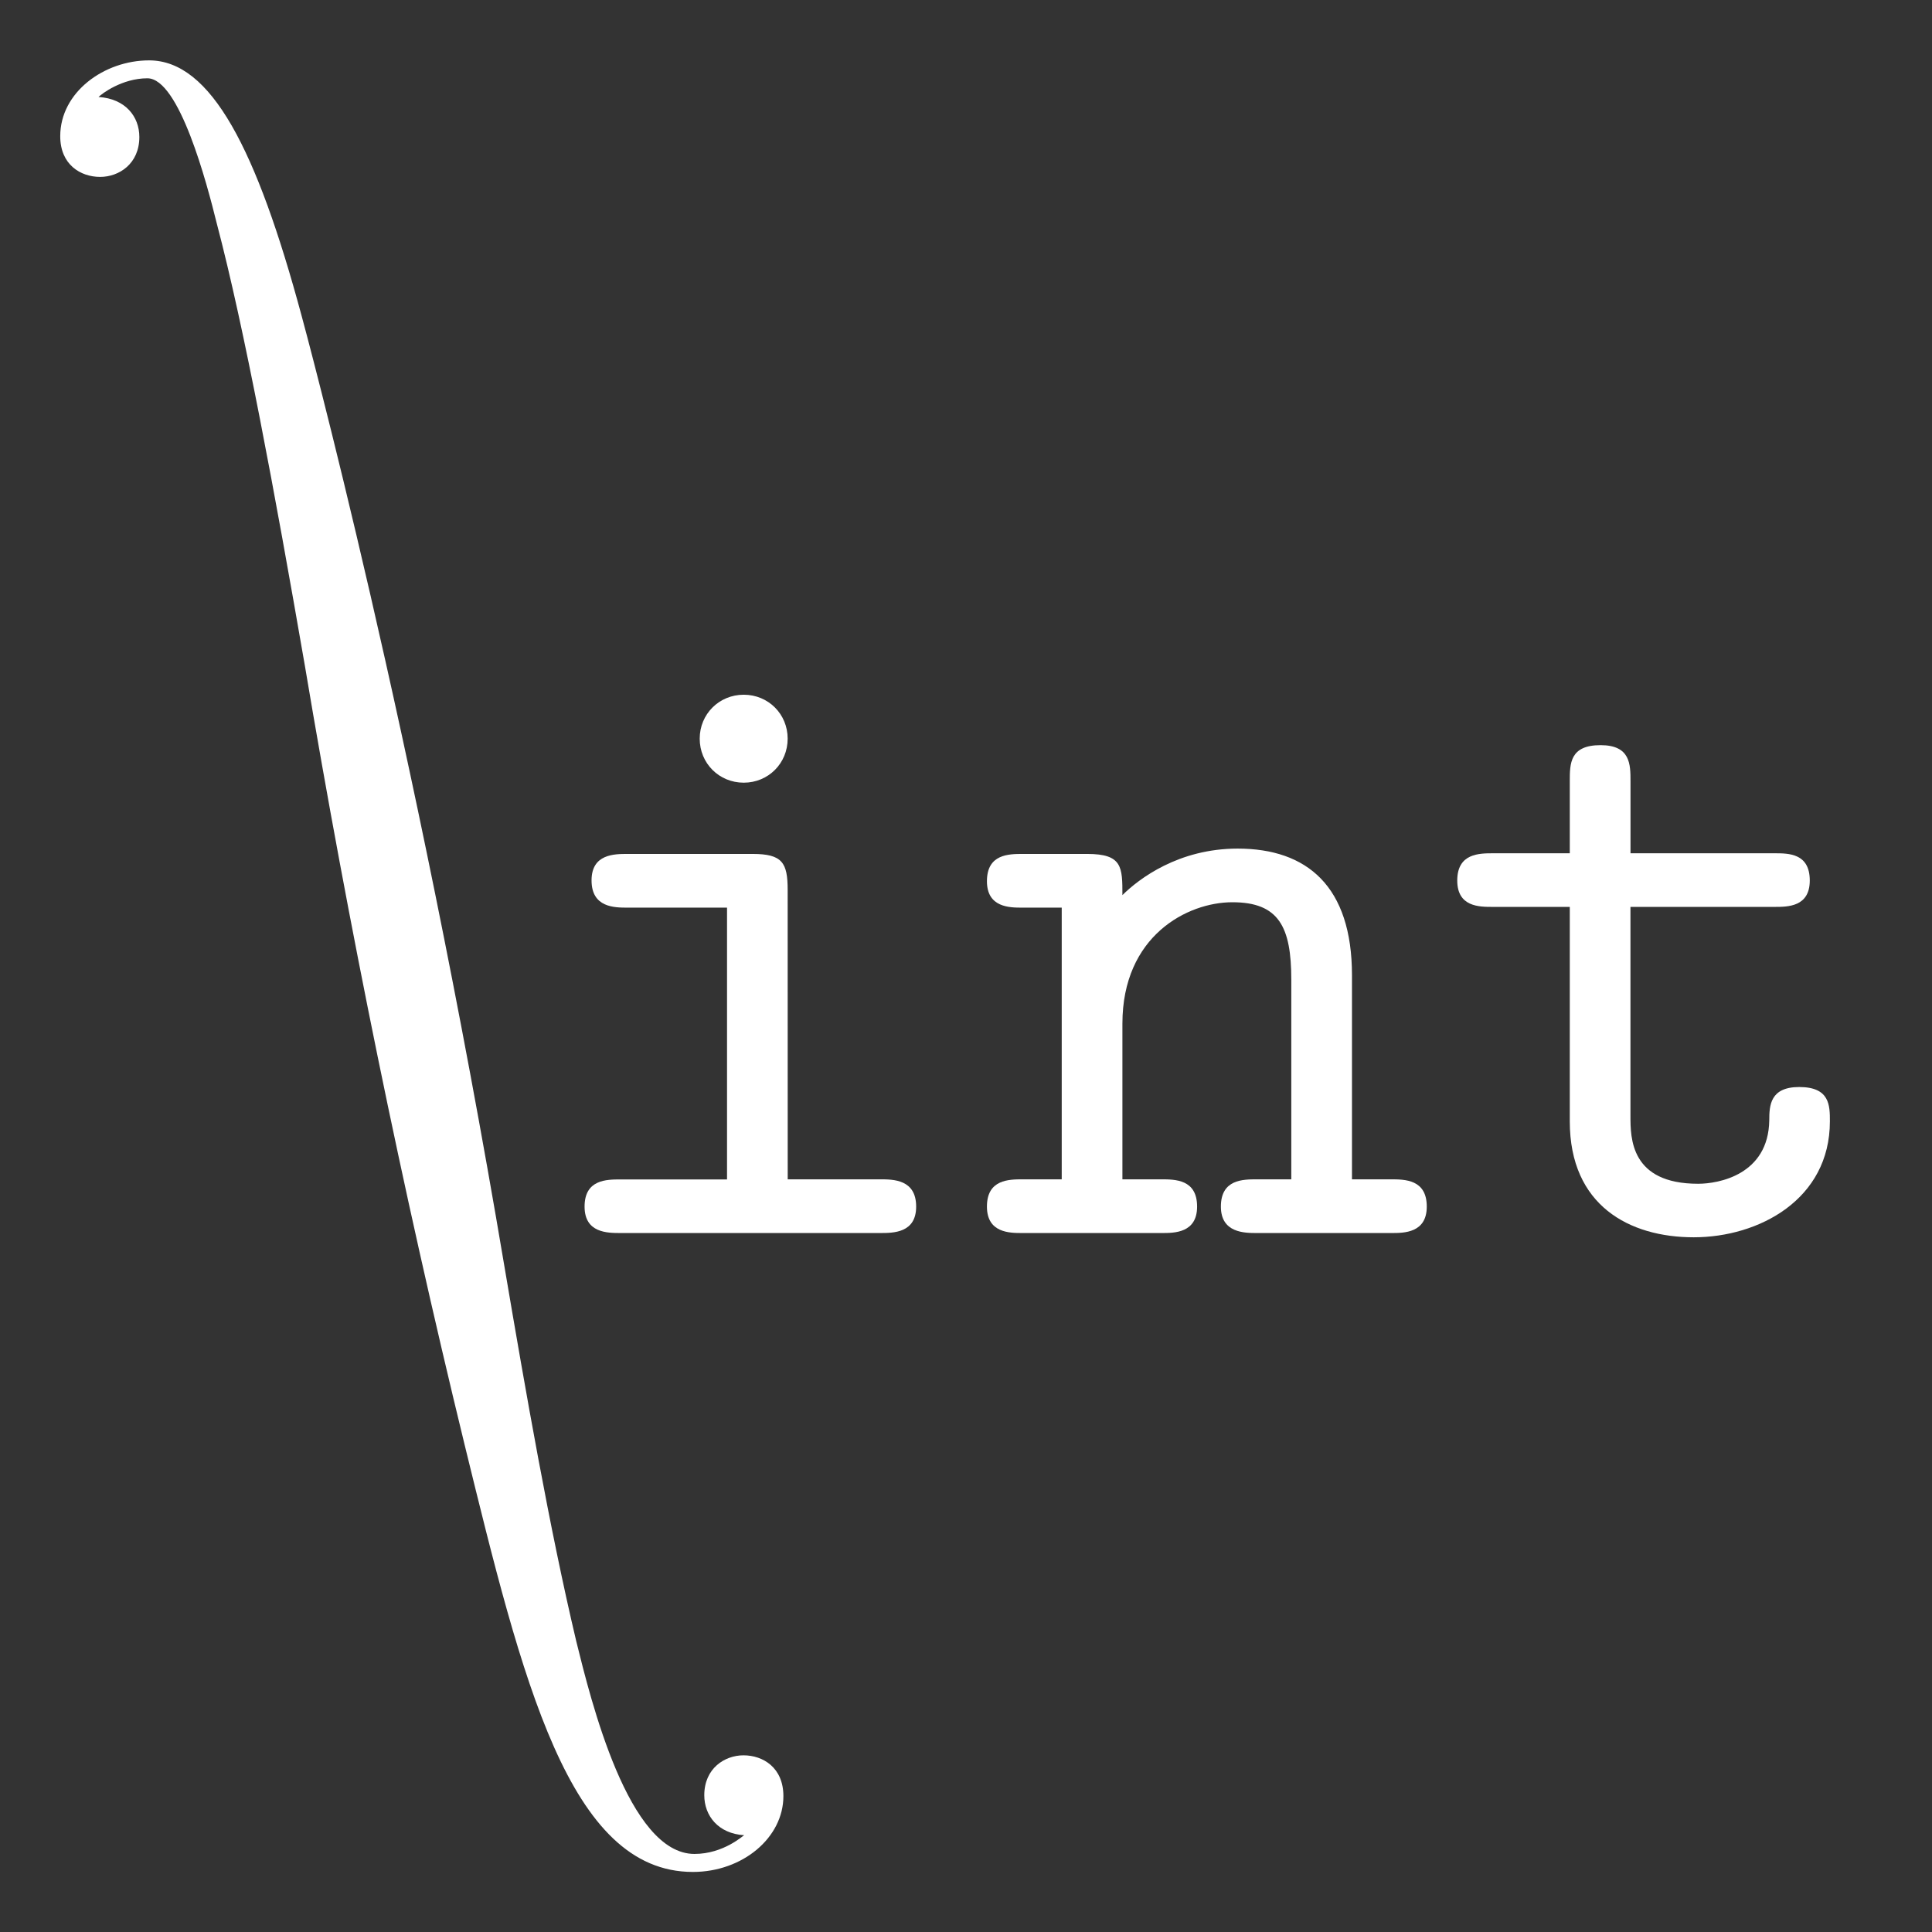 <?xml version="1.0" encoding="UTF-8" standalone="no"?>
<!-- Created with Inkscape (http://www.inkscape.org/) -->

<svg
   xmlns:dc="http://purl.org/dc/elements/1.1/"
   xmlns:cc="http://creativecommons.org/ns#"
   xmlns:rdf="http://www.w3.org/1999/02/22-rdf-syntax-ns#"
   xmlns:svg="http://www.w3.org/2000/svg"
   xmlns="http://www.w3.org/2000/svg"
   xmlns:sodipodi="http://sodipodi.sourceforge.net/DTD/sodipodi-0.dtd"
   xmlns:inkscape="http://www.inkscape.org/namespaces/inkscape"
   width="64"
   height="64"
   id="svg3446"
   version="1.1"
   inkscape:version="0.91 r13725"
   viewBox="0 0 64 64"
   sodipodi:docname="logo.svg">
  <rect x="0" y="0" width="64" height="64" fill="#333333" stroke="none"/>
  <defs
     id="defs3448">
    <clipPath
       id="clip1">
      <path
         id="path3489"
         d="M 0 0 L 32 0 L 32 79.801 L 0 79.801 Z M 0 0 " />
    </clipPath>
    <clipPath
       id="clip2">
      <path
         id="path3492"
         d="M 78 28 L 93.609 28 L 93.609 50 L 78 50 Z M 78 28 " />
    </clipPath>
  </defs>
  <sodipodi:namedview
     id="base"
     pagecolor="#232323"
     bordercolor="#666666"
     borderopacity="1.0"
     inkscape:pageopacity="0"
     inkscape:pageshadow="2"
     inkscape:zoom="10.816667"
     inkscape:cx="31.325206"
     inkscape:cy="32"
     inkscape:current-layer="layer1"
     showgrid="true"
     inkscape:document-units="px"
     inkscape:grid-bbox="true"
     inkscape:window-width="1440"
     inkscape:window-height="851"
     inkscape:window-x="0"
     inkscape:window-y="0"
     inkscape:window-maximized="1"
     inkscape:snap-midpoints="false"
     inkscape:snap-global="false" />
  <g
     id="layer1"
     inkscape:label="Layer 1"
     inkscape:groupmode="layer">
    <g
       style="clip-rule:nonzero;fill:#ffffff"
       clip-path="url(#clip1)"
       id="g3495"
       transform="matrix(-0.752,0,0,0.752,25.951,2)">
      <path
         inkscape:connector-curvature="0"
         style="fill:#ffffff;fill-opacity:1;fill-rule:nonzero;stroke:none"
         d="m 1.723,78.184 c 1.152,-0.07 1.762,-0.863 1.762,-1.762 0,-1.184 -0.898,-1.758 -1.727,-1.758 C 0.898,74.664 0,75.203 0,76.461 c 0,1.828 1.793,3.34 3.988,3.34 5.457,0 7.504,-8.406 10.055,-18.82 2.766,-11.348 5.102,-22.805 7.039,-34.332 1.328,-7.652 2.656,-14.832 3.879,-19.469 0.434,-1.758 1.652,-6.391 3.055,-6.391 1.113,0 2.012,0.68 2.152,0.824 C 28.984,1.688 28.371,2.477 28.371,3.375 c 0,1.184 0.898,1.758 1.727,1.758 0.863,0 1.758,-0.539 1.758,-1.793 C 31.855,1.398 29.918,0 27.941,0 25.215,0 23.203,3.914 21.227,11.238 21.117,11.633 16.234,29.664 12.285,53.152 11.352,58.648 10.309,64.645 9.125,69.637 c -0.648,2.621 -2.301,9.371 -5.207,9.371 -1.293,0 -2.156,-0.824 -2.191,-0.824"
         id="path3497" />
    </g>
    <g
       id="g3528"
       transform="matrix(1.751,0,0,1.751,-29.67,-25.708)"
       style="fill:#ffffff">
      <path
         id="path3499"
         d="m 31.846,31.519 c 0,-0.516 -0.1,-0.682 -0.664,-0.682 l -2.364,0 c -0.25,0 -0.682,0 -0.682,0.5 0,0.516 0.433,0.516 0.682,0.516 l 1.881,0 0,5.142 -2.013,0 c -0.266,0 -0.682,0 -0.682,0.514 0,0.5 0.433,0.5 0.682,0.5 l 4.909,0 c 0.25,0 0.682,0 0.682,-0.5 0,-0.516 -0.433,-0.516 -0.682,-0.516 l -1.748,0 z m 0,-2.863 c 0,-0.465 -0.366,-0.831 -0.831,-0.831 -0.465,0 -0.833,0.366 -0.833,0.831 0,0.467 0.367,0.833 0.833,0.833 0.465,0 0.831,-0.366 0.831,-0.833"
         style="fill:#ffffff;fill-opacity:1;fill-rule:nonzero;stroke:none"
         inkscape:connector-curvature="0" />
      <path
         id="path3501"
         d="m 38.179,31.619 c 0,-0.534 0,-0.782 -0.666,-0.782 l -1.215,0 c -0.266,0 -0.682,0 -0.682,0.516 0,0.5 0.433,0.5 0.666,0.5 l 0.749,0 0,5.14 -0.733,0 c -0.266,0 -0.682,0 -0.682,0.516 0,0.5 0.433,0.5 0.666,0.5 l 2.646,0 c 0.232,0 0.664,0 0.664,-0.5 0,-0.516 -0.414,-0.516 -0.682,-0.516 l -0.731,0 0,-2.945 c 0,-1.663 1.231,-2.297 2.08,-2.297 0.881,0 1.115,0.467 1.115,1.464 l 0,3.778 -0.65,0 c -0.266,0 -0.682,0 -0.682,0.516 0,0.5 0.449,0.5 0.682,0.5 l 2.547,0 c 0.233,0 0.666,0 0.666,-0.5 0,-0.516 -0.416,-0.516 -0.682,-0.516 l -0.733,0 0,-3.861 c 0,-1.682 -0.849,-2.396 -2.163,-2.396 -1.115,0 -1.864,0.567 -2.181,0.881"
         style="fill:#ffffff;fill-opacity:1;fill-rule:nonzero;stroke:none"
         inkscape:connector-curvature="0" />
      <g
         transform="matrix(0.463,0,0,0.463,8.221,15.397)"
         id="g3503"
         clip-path="url(#clip2)"
         style="clip-rule:nonzero;fill:#ffffff">
        <path
           id="path3505"
           d="m 85.461,35.512 5.891,0 c 0.539,0 1.438,0 1.438,-1.078 0,-1.113 -0.863,-1.113 -1.438,-1.113 l -5.887,0 0,-2.945 c 0,-0.684 0,-1.473 -1.223,-1.473 -1.258,0 -1.258,0.754 -1.258,1.473 l 0,2.945 -3.125,0 c -0.574,0 -1.473,0 -1.473,1.113 0,1.078 0.898,1.078 1.438,1.078 l 3.16,0 0,8.762 c 0,3.445 2.441,4.738 5.066,4.738 2.656,0 5.562,-1.543 5.562,-4.738 0,-0.648 0,-1.402 -1.254,-1.402 -1.188,0 -1.223,0.754 -1.223,1.363 -0.035,2.23 -2.082,2.59 -2.906,2.59 -2.766,0 -2.766,-1.867 -2.766,-2.77 l 0,-8.547"
           style="fill:#ffffff;fill-opacity:1;fill-rule:nonzero;stroke:none"
           inkscape:connector-curvature="0" />
      </g>
    </g>
  </g>
</svg>
